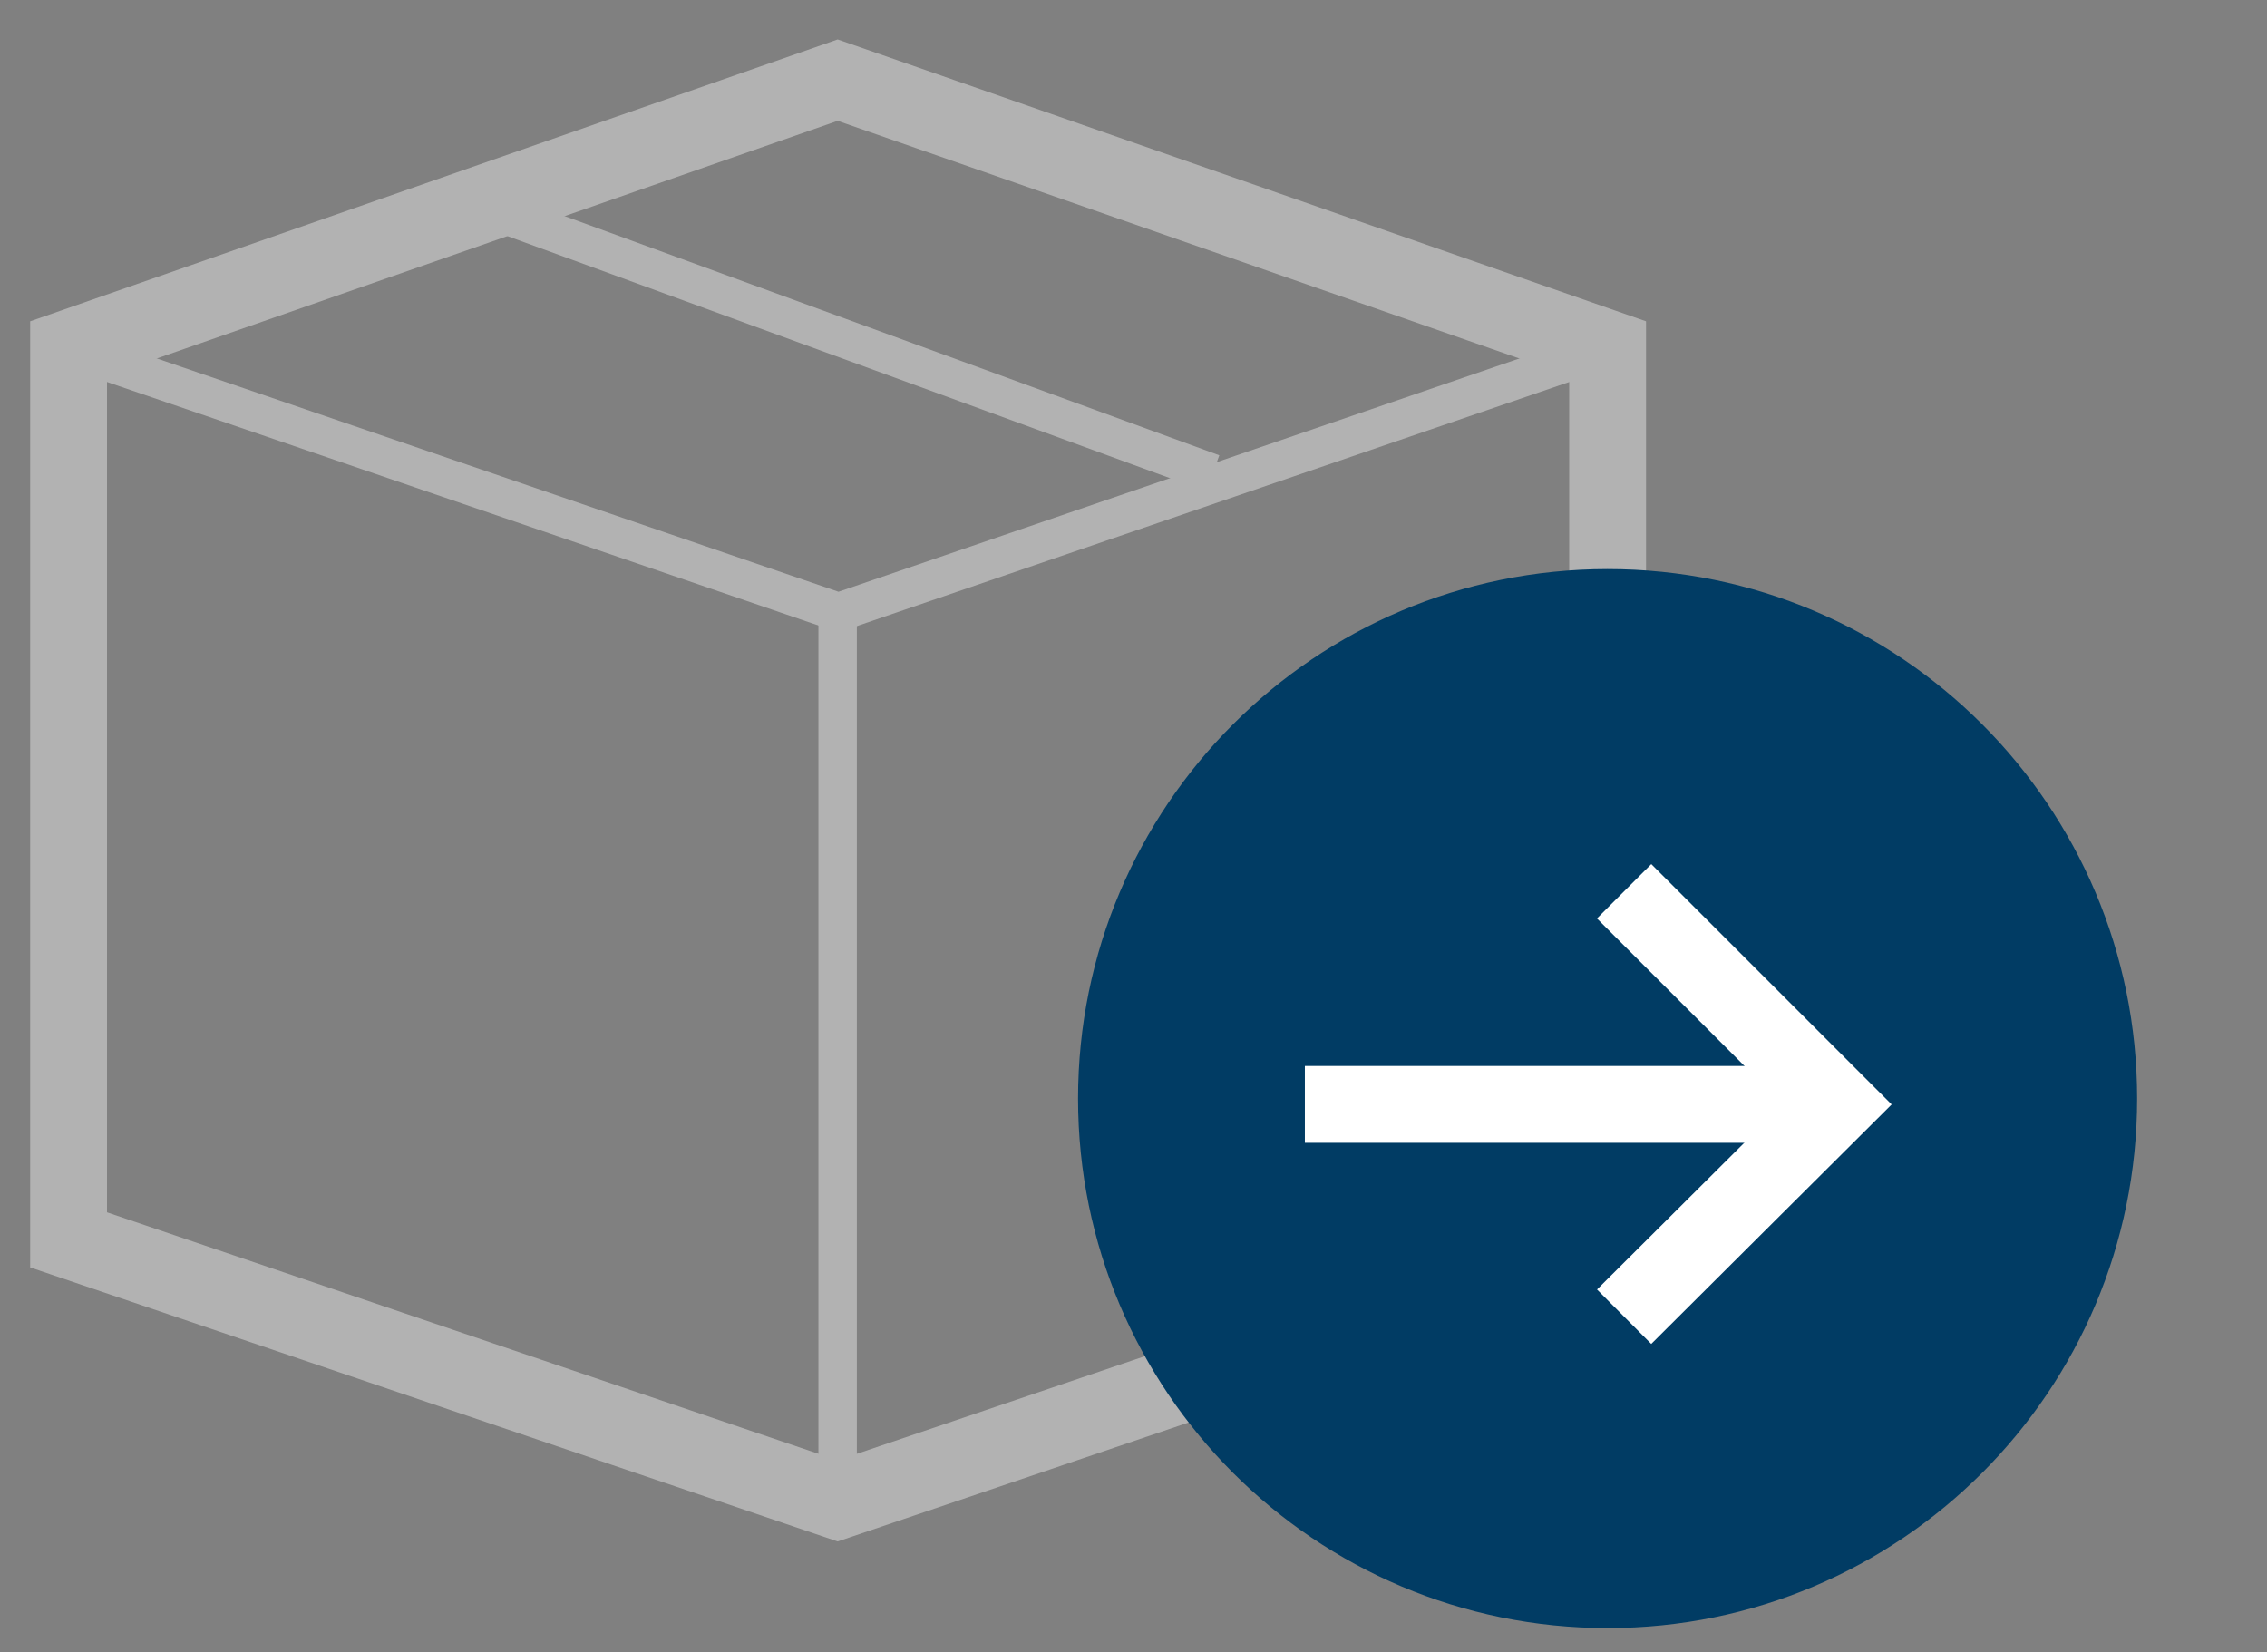 <svg width="59" height="43" viewBox="0 0 59 43" fill="none" xmlns="http://www.w3.org/2000/svg">
<rect x="0" y="0" width="59" height="43" fill="#808080" stroke="none"/>
<g clip-path="url(#clip0)">
<path d="M21.801 2.086L1.785 9.073V32.272L21.801 39.066L41.839 32.272V9.073L21.801 2.086Z" stroke="#B2B2B2" stroke-width="2"/>
<path d="M41.839 9.072L21.823 15.931L1.785 9.072" stroke="#B2B2B2"/>
<path d="M21.8 38.399V15.932" stroke="#B2B2B2"/>
<path d="M12.083 5.203L31.562 12.32" stroke="#B2B2B2"/>
<path d="M41.839 42.376C49.45 42.376 55.62 36.205 55.62 28.594C55.62 20.983 49.45 14.812 41.839 14.812C34.228 14.812 28.057 20.983 28.057 28.594C28.057 36.205 34.228 42.376 41.839 42.376Z" fill="#013C64"/>
<path d="M42.269 23.199L47.816 28.746L42.269 34.272" stroke="white" stroke-width="2" stroke-miterlimit="10"/>
<path d="M47.96 28.746H33.96" stroke="white" stroke-width="2" stroke-miterlimit="10"/>
</g>
<defs>
<clipPath id="clip0">
<rect width="58.05" height="43" fill="white"/>
</clipPath>
</defs>
</svg>

